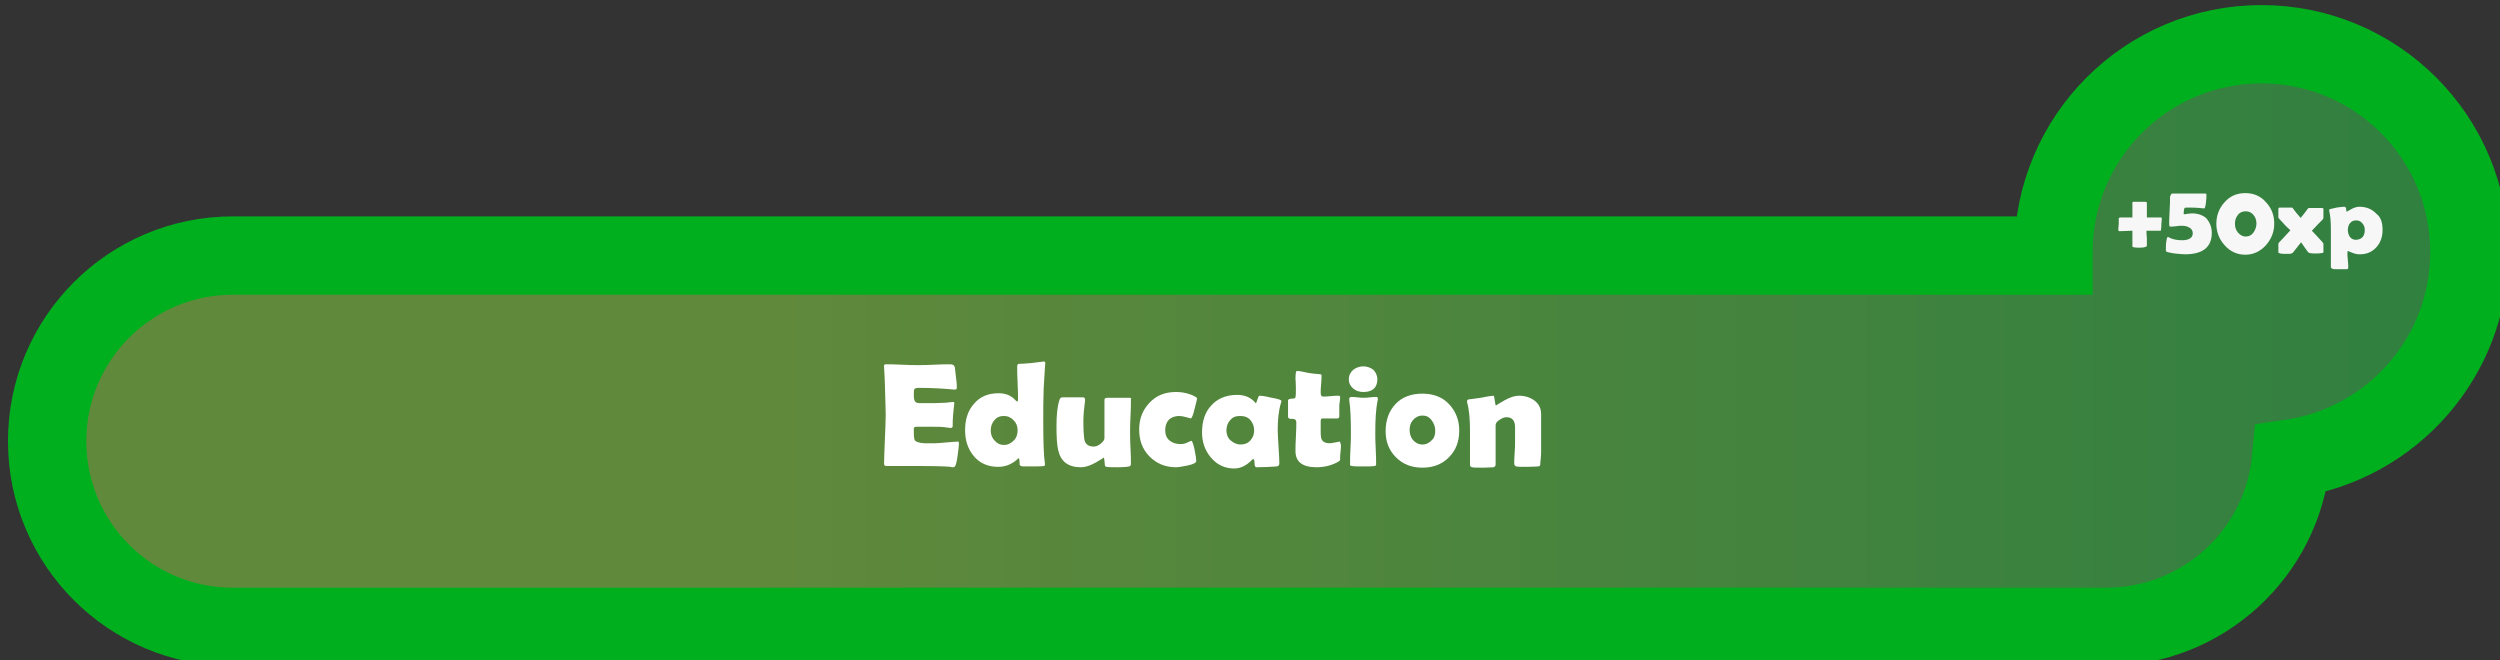 <?xml version="1.0" encoding="utf-8"?>
<!-- Generator: Adobe Illustrator 19.0.0, SVG Export Plug-In . SVG Version: 6.00 Build 0)  -->
<svg version="1.1" id="Layer_1" xmlns="http://www.w3.org/2000/svg" xmlns:xlink="http://www.w3.org/1999/xlink" x="0px" y="0px"
	 viewBox="-497 346.3 604.6 159.7" style="enable-background:new -497 346.3 604.6 159.7;" xml:space="preserve">
<rect x="-497" y="346.3" width="604.6" height="159.7" fill="#333333" stroke="none"/>
<style type="text/css">
	.st0{opacity:0.6;fill:url(#SVGID_1_);stroke:#EAA50C;stroke-miterlimit:10;enable-background:new    ;}
	.st1{fill:none;stroke:#00AF1D;stroke-width:18.944;stroke-miterlimit:10;}
	.st2{fill:#F7F7F7;}
	.st3{fill:#FFFFFF;}
</style>
<linearGradient id="SVGID_1_" gradientUnits="userSpaceOnUse" x1="-482.6" y1="425.65" x2="103.2" y2="425.65" gradientTransform="matrix(1 0 0 -1 0 854.6)">
	<stop  offset="0.286" style="stop-color:#80C342"/>
	<stop  offset="0.995" style="stop-color:#2DB34A"/>
	<stop  offset="1" style="stop-color:#299546"/>
</linearGradient>
<path class="st0" d="M103.2,408.8c0-27.8-22.5-50.3-50.3-50.3S2.6,381,2.6,408.8c0,0.3,0,0.5,0,0.8h-440.3
	c-24.8,0-44.9,20.1-44.9,44.9s20.1,44.9,44.9,44.9H15.4c23.4,0,42.6-17.9,44.7-40.7C84.5,455.1,103.2,434.1,103.2,408.8z"/>
<path class="st1" d="M100.2,407.3c0-27.8-22.5-50.3-50.3-50.3s-50.3,22.5-50.3,50.3c0,0.3,0,0.5,0,0.8h-440.3
	c-24.8,0-44.9,20.1-44.9,44.9s20.1,44.9,44.9,44.9H12.4c23.4,0,42.6-17.9,44.7-40.7C81.5,453.6,100.2,432.6,100.2,407.3z"/>
<g>
	<path class="st2" d="M25.5,402.1c-0.4,0-0.9,0-1.7,0c-0.8,0-1.4,0-1.7,0c0,0.3,0,0.9,0.1,1.8c0,0.7,0,1.3,0,1.8
		c0,0.3-0.6,0.5-1.8,0.5c-1.1,0-1.7-0.1-1.7-0.3c0-0.5,0-1.1,0-1.9c0-1.1,0-1.7,0-1.9c-2,0.1-3.1,0.1-3.2,0.1
		c-0.1,0-0.2-0.1-0.2-0.4c0-0.1,0-0.5,0.1-1.3c0-0.5,0-0.9,0-1.4c0.1-0.1,0.2-0.2,0.3-0.2c0.4,0,0.9,0,1.5,0c0.8,0,1.3,0,1.5,0
		c0-0.7,0-1.4,0-2.2v-1.4c0-0.1,0.1-0.2,0.3-0.2c0.3,0,0.7,0,1.3,0s1,0,1.3,0c0.4,0,0.6,0.1,0.6,0.2c0,0.4,0,1,0,1.8s0,1.4,0,1.8
		c1.7,0,2.8,0,3.4,0c0.2,0,0.2,0.1,0.2,0.2s0,0.6-0.1,1.4c0,0.3,0,0.8-0.1,1.5C25.6,402,25.5,402.1,25.5,402.1z"/>
	<path class="st2" d="M37.9,402.6c0,3.5-2.2,5.2-6.5,5.2c-0.6,0-1.5-0.1-2.5-0.2c-1.4-0.2-2.1-0.4-2.1-0.6c0-0.1,0-0.4,0-1
		c0-0.3,0-0.8,0.1-1.3c0.1-0.7,0.2-1.1,0.4-1.1c0,0,0.1,0,0.2,0.1c0.9,0.5,2,0.7,3.2,0.7c1.7,0,2.6-0.6,2.6-1.7
		c0-0.6-0.3-1.1-0.9-1.4c-0.5-0.3-1.1-0.4-1.8-0.4c-0.3,0-0.7,0-1.3,0.1s-1,0.1-1.3,0.1s-0.4-0.1-0.4-0.4c0-0.8,0-1.9,0.1-3.4
		s0.1-2.7,0.1-3.4c0-0.1,0.1-0.3,0.2-0.5s0.2-0.3,0.4-0.3c0.2,0,1.3,0,3.3,0c2.3,0,3.8,0,4.6,0c0.2,0,0.3,0.1,0.3,0.3
		c0,0.4,0,1.1-0.1,1.8c-0.1,1-0.3,1.5-0.4,1.5H36c-1.8-0.2-2.9-0.2-3.3-0.2c-0.9,0-1.3,0-1.4,0.1c-0.1,0.2-0.2,0.7-0.2,1.3
		c0,0.1,0,0.2,0.1,0.2c0.2,0,0.5,0,0.9-0.1c0.4,0,0.7-0.1,0.9-0.1c1.5,0,2.7,0.4,3.6,1.2C37.4,400.1,37.9,401.2,37.9,402.6z"/>
	<path class="st2" d="M53,400.4c0,2-0.7,3.7-2,5.2c-1.4,1.5-3,2.3-5,2.3s-3.7-0.8-5-2.3c-1.3-1.4-2-3.2-2-5.2s0.7-3.8,2-5.2
		c1.3-1.5,3-2.2,5-2.2s3.7,0.7,5,2.2C52.4,396.7,53,398.4,53,400.4z M48.7,400.4c0-0.8-0.2-1.5-0.7-2.1s-1.1-0.9-1.9-0.9
		c-0.8,0-1.5,0.3-1.9,0.9c-0.5,0.6-0.7,1.3-0.7,2.1c0,0.8,0.2,1.5,0.7,2.1s1.1,1,1.9,1c0.8,0,1.4-0.3,1.9-1
		C48.4,401.9,48.7,401.2,48.7,400.4z"/>
	<path class="st2" d="M64.9,407.2c0,0.2-0.1,0.3-0.4,0.3c-0.5,0.1-0.9,0.1-1.5,0.1c-0.5,0-1,0-1.4-0.1c-0.1,0-0.2-0.1-0.4-0.2
		c-0.4-0.5-1-1.4-1.7-2.4c-0.2,0.2-0.8,1-1.9,2.4c-0.1,0.1-0.2,0.2-0.4,0.3c-0.3,0.1-0.7,0.1-1.3,0.1c-1.2,0-1.9-0.1-1.9-0.4
		c0-0.2,0-0.6,0-1s0-0.8,0-1c0-0.1,0.1-0.3,0.2-0.4c0.6-0.6,1.5-1.6,2.7-2.9c-0.5-0.5-1.1-1-1.6-1.6c-0.9-0.9-1.3-1.4-1.3-1.5v-2.1
		c0-0.2,0.1-0.3,0.4-0.3c0.3,0,0.8,0,1.4,0s1.1,0,1.4,0c0.2,0,0.3,0.1,0.4,0.3c0.4,0.6,1,1.3,1.8,2.2c0.7-0.9,1.3-1.6,1.7-2.2
		c0.1-0.2,0.3-0.2,0.4-0.2c0.3,0,0.8,0,1.5,0s1.1,0,1.5,0c0.3,0,0.4,0.1,0.4,0.3v2.1c0,0.1-0.1,0.3-0.2,0.4
		c-0.6,0.6-1.5,1.5-2.6,2.7c0.6,0.6,1.5,1.6,2.6,2.8c0.1,0.1,0.2,0.3,0.2,0.4C64.9,405.3,64.9,407.2,64.9,407.2z"/>
	<path class="st2" d="M79.2,401.9c0,1.7-0.5,3.1-1.5,4.2s-2.3,1.7-4,1.7c-0.6,0-1.2-0.1-1.9-0.4s-1-0.4-0.9-0.4
		c-0.1,0-0.2,0.1-0.2,0.4c0,0.4,0,1,0.1,1.8s0.1,1.4,0.1,1.8c0,0.3-0.1,0.4-0.4,0.4h-2.4c-0.5,0-0.9,0-1-0.1
		c-0.2-0.1-0.4-0.2-0.4-0.4v-9c0-1.8-0.1-3.4-0.4-4.6c0-0.1,0-0.1,0-0.2s0-0.2,0.1-0.2c0.3-0.1,0.9-0.2,1.7-0.4
		c0.8-0.1,1.4-0.2,1.8-0.2c0.3,0,0.5,0.2,0.5,0.6s0.1,0.6,0.2,0.6c-0.1,0,0.3-0.2,1-0.6s1.4-0.6,2-0.6c1.7,0,3.1,0.6,4.1,1.7
		C78.8,398.8,79.2,400.2,79.2,401.9z M74.9,401.9c0-0.6-0.2-1.2-0.6-1.6c-0.4-0.5-0.9-0.7-1.5-0.7s-1.1,0.2-1.5,0.7
		c-0.3,0.4-0.5,1-0.5,1.6c0,0.7,0.2,1.2,0.5,1.7c0.4,0.5,0.9,0.7,1.5,0.7C74.2,404.2,74.9,403.4,74.9,401.9z"/>
</g>
<g>
	<path class="st3" d="M-265.1,453.6c0,0.5-0.1,1.4-0.3,2.8c-0.2,1.5-0.4,2.3-0.6,2.6c-0.1,0.2-0.3,0.3-0.6,0.3c-0.1,0-0.3,0-0.5-0.1
		c-0.9-0.1-3.4-0.2-7.5-0.2c-0.9,0-2.2,0-4,0s-3.1,0-4,0c-0.4,0-0.6-0.2-0.6-0.5c0-1.3,0.1-3.3,0.2-5.9s0.2-4.6,0.2-5.9
		c0-1.3-0.1-3.8-0.2-7.5c0-0.9-0.1-2.3-0.2-4.2l0-0.2c0-0.3,0.1-0.4,0.4-0.4c0.9,0,2.2,0,3.9,0.1s3,0.1,3.9,0.1c0.9,0,2.1,0,3.9-0.1
		s3-0.1,3.9-0.1c0.6,0,1,0.2,1.1,0.7c0.1,0.3,0.1,1.1,0.3,2.5s0.2,2.2,0.2,2.5c0,0.2-0.1,0.4-0.4,0.4c-0.1,0-0.2,0-0.4,0
		c-3.1-0.3-5.9-0.4-8.4-0.4c-0.6,0-1,0.1-1.1,0.4c-0.1,0.1-0.1,0.6-0.1,1.4c0,0.8,0.1,1.3,0.4,1.6c0.2,0.2,0.6,0.3,1.1,0.3
		c0.1,0,0.3,0,0.7,0s0.6,0,0.8,0c1.5,0,3,0,4.5-0.1c0.1,0,0.5,0,1-0.1c0.4,0,0.7-0.1,0.9-0.1c0.3,0,0.4,0.1,0.4,0.4
		c0-0.2-0.1,0.7-0.3,2.7c-0.1,0.9-0.1,1.9-0.1,2.8c0,0.2-0.2,0.4-0.5,0.4l-1.6-0.2c-0.7-0.1-2.2-0.1-4.6-0.1h-1.9
		c-0.5,0-0.8,0.1-0.8,0.4c0,0.1,0,0.4,0,1.1c0,0.9,0.1,1.5,0.2,1.7c0.2,0.4,0.9,0.7,2.3,0.8c0,0,0.8,0,2.6,0c0.6,0,1.5-0.1,2.8-0.2
		s2.1-0.2,2.8-0.2C-265.2,453-265.1,453.2-265.1,453.6z"/>
	<path class="st3" d="M-244.2,434.1c0-0.3,0,0.1-0.1,1.2c-0.1,1.3-0.2,3-0.3,5c-0.1,2.3-0.1,4.9-0.1,7.8c0,4.8,0.1,8.3,0.4,10.3
		c0,0.2,0,0.4,0,0.4c0,0.1-0.1,0.2-0.3,0.2c-0.4,0.1-2,0.1-4.7,0.1c-0.6,0-1-0.1-1.1-0.4c0-0.4,0-0.9-0.1-1.3c0-0.1-0.1-0.2-0.1-0.3
		c-0.1,0-0.2,0.1-0.3,0.2c-1.3,1.2-2.8,1.9-4.7,1.9c-2.5,0-4.5-0.9-5.9-2.6c-1.4-1.7-2.1-3.7-2.1-6.3c0-2.6,0.7-4.7,2.1-6.3
		c1.5-1.8,3.5-2.6,6-2.6c1.8,0,3.1,0.6,4.1,1.7c0.2,0.2,0.3,0.3,0.4,0.3c0.1,0,0.2-0.2,0.2-0.5c0-0.9,0-2.3-0.1-4s-0.1-3.1-0.1-4
		c0-0.3,0.1-0.5,0.3-0.6c0.8,0,1.8-0.1,3.1-0.2c2.3-0.3,3.4-0.4,3.1-0.4C-244.4,433.7-244.2,433.9-244.2,434.1z M-250.9,450.3
		c0-0.9-0.3-1.7-1-2.4s-1.4-1-2.3-1c-1,0-1.7,0.3-2.3,1s-0.9,1.5-0.9,2.5c0,0.9,0.3,1.8,0.9,2.4c0.6,0.7,1.3,1.1,2.3,1.1
		s1.7-0.4,2.4-1.1S-250.9,451.2-250.9,450.3z"/>
	<path class="st3" d="M-223.5,443.1c0,0.9,0,2.2-0.1,3.9s-0.1,3-0.1,3.9c0,0.8,0,2.1,0.1,3.8s0.1,2.9,0.1,3.8c0,0.3-0.1,0.5-0.4,0.6
		c-0.4,0.1-1.4,0.2-2.8,0.2c-1.3,0-2.2,0-2.7-0.1c-0.2,0-0.4-0.2-0.4-0.4c0-0.4-0.1-0.7-0.1-1.1c-0.1-0.5-0.1-0.8-0.2-0.8
		c0.2,0-0.4,0.4-1.8,1.2s-2.6,1.2-3.7,1.2c-3.1,0-4.9-1.4-5.5-4.2c-0.3-1.3-0.4-3.2-0.4-5.7c0-2.7,0.2-4.8,0.7-6.3
		c0.1-0.5,0.4-0.7,0.7-0.7c0.5,0,1.4,0,2.5,0s1.9,0,2.5,0c0.4,0,0.5,0.2,0.5,0.5c0,0.1,0,0.2,0,0.4c-0.2,1.6-0.4,3.2-0.4,4.9
		c0,2,0.1,3.4,0.2,4.2c0.2,1.3,1,1.9,2.3,1.9c0.5,0,1.1-0.2,1.7-0.7s0.9-0.9,0.9-1.4c0-0.4,0-3.4,0-8.8c0-0.4,0-0.6,0.1-0.7
		c0.1-0.1,0.3-0.2,0.6-0.2c0.6,0,1.4,0,2.6,0s2,0,2.6,0c0.4,0,0.6,0.1,0.6,0.3C-223.6,442.8-223.5,442.9-223.5,443.1z"/>
	<path class="st3" d="M-209,447.5c0,0-0.4-0.1-1.1-0.3s-1.3-0.3-1.7-0.3c-1,0-1.9,0.3-2.5,0.9s-0.9,1.5-0.9,2.5c0,1.1,0.3,1.9,1,2.5
		s1.6,0.9,2.7,0.9c0.5,0,1.1-0.1,1.7-0.4s0.9-0.4,0.9-0.4c0.2,0,0.5,0.7,0.8,2.2c0.3,1.4,0.4,2.3,0.4,2.7s-0.7,0.8-2.2,1.1
		c-1.1,0.2-2,0.4-2.7,0.4c-2.6,0-4.7-0.9-6.4-2.6s-2.5-3.9-2.5-6.5c0-2.6,0.8-4.7,2.5-6.5s3.8-2.6,6.4-2.6c1.7,0,3.3,0.4,4.6,1.1
		c0.3,0.2,0.5,0.3,0.5,0.5s-0.2,0.8-0.5,2.1c-0.3,1.2-0.5,1.9-0.6,2.1S-208.9,447.5-209,447.5z"/>
	<path class="st3" d="M-188,450.3c0,0.9,0.1,2.2,0.2,4s0.2,3.1,0.2,4c0,0.5-0.2,0.7-0.6,0.8c-1.5,0.1-3.1,0.2-5,0.2
		c-0.2,0-0.4-0.3-0.4-1s-0.2-1-0.3-1c-0.1,0-0.2,0.1-0.4,0.3c-1.3,1.3-2.7,2-4.2,2c-2.3,0-4.2-0.9-5.7-2.7c-1.4-1.7-2.1-3.7-2.1-6
		c0-2.7,0.7-4.9,2.2-6.5c1.5-1.7,3.6-2.6,6.3-2.6c1.8,0,3.3,0.6,4.4,1.9c0,0.1,0.1,0.1,0.1,0.1c0.1,0,0.2-0.3,0.4-0.9
		s0.3-0.9,0.5-0.9c0.4,0,1.3,0.1,2.5,0.4c1.2,0.2,2,0.4,2.5,0.6c0.2,0.1,0.3,0.2,0.3,0.3c0,0,0,0.2-0.1,0.4
		C-187.8,445.7-188,447.9-188,450.3z M-193.7,450.4c0-1-0.3-1.8-0.9-2.5s-1.4-1-2.5-1s-1.8,0.3-2.4,1s-0.9,1.5-0.9,2.5
		c0,0.9,0.3,1.8,1,2.4s1.5,1,2.4,1c1,0,1.8-0.3,2.4-1S-193.7,451.4-193.7,450.4z"/>
	<path class="st3" d="M-172.7,453.9c0,0.4,0,0.9-0.1,1.6s-0.1,1.2-0.1,1.6s0,0.5-0.1,0.6s-0.3,0.2-0.6,0.4c-1.5,0.8-3.2,1.2-5,1.2
		c-3.4,0-5.1-1.3-5.1-3.9c0-0.8,0-1.9,0.1-3.5s0.1-2.7,0.1-3.5c0-0.5-0.3-0.8-0.9-0.8c0,0-0.1,0-0.2,0c-0.1,0-0.2,0-0.2,0
		c-0.4,0-0.7-0.2-0.7-0.5c0-0.2,0-0.5,0-0.9s0-0.7,0-0.9c0-0.2,0-0.6,0-1.1s0-0.9,0-1.1c0-0.2,0.4-0.4,1.1-0.4
		c0.4,0,0.7-0.1,0.7-0.4c0.1-0.4,0.1-1.1,0.1-2.1c0-1.5-0.1-2.2-0.1-2.2c0-1.4,0.1-2,0.4-2c0.3,0,0.8,0.1,1.4,0.2
		c0.7,0.2,1.1,0.2,1.4,0.3c0.6,0.1,1.5,0.2,2.7,0.3c0.3,0,0.4,0.1,0.4,0.3c0,0.5,0,1.2-0.1,2.1s-0.1,1.7-0.1,2.1
		c0,0.6,0.2,0.9,0.5,0.9c0.4,0,1,0,1.9-0.1s1.5-0.1,1.9-0.1c0.3,0,0.4,0.1,0.4,0.3c0,0.3,0,0.7-0.1,1.2s-0.1,0.9-0.1,1.2
		c0,0.3,0,0.7,0,1.2s0,0.9,0,1.2c0,0.2-0.2,0.4-0.5,0.4c-0.2,0-0.6,0-1.2,0s-0.9,0-1.2,0h-1.3c-0.2,0-0.3,0.3-0.3,0.8
		c0,0.3,0,0.7,0,1.2c0,0.6,0,1,0,1.2c0,1,0.1,1.7,0.3,2c0.3,0.5,0.9,0.8,1.9,0.8c0.3,0,0.7-0.1,1.3-0.2s0.9-0.2,1.2-0.2
		C-172.9,453.6-172.7,453.7-172.7,453.9z"/>
	<path class="st3" d="M-164.4,451c0,0.9,0,2.1,0.1,3.8s0.1,3,0.1,3.8c0,0.2-0.1,0.4-0.4,0.4c-0.4,0.1-1.3,0.1-2.7,0.1
		c-1.4,0-2.3,0-2.7-0.1c-0.3,0-0.4-0.1-0.5-0.2c0,0,0-0.2,0-0.5c0-0.8,0-2,0.1-3.6s0.1-2.8,0.1-3.7c0-3.3-0.1-6-0.4-7.9
		c0-0.2,0-0.3,0-0.4c0-0.2,0.2-0.4,0.5-0.4c0.3,0,0.8,0,1.5,0.1s1.2,0.1,1.5,0.1s0.8,0,1.5-0.1s1.2-0.1,1.5-0.1
		c0.3,0,0.4,0.1,0.4,0.4c0,0,0,0.2,0,0.3C-164.3,445.4-164.4,448-164.4,451z M-163.9,438c0,2-1.1,3.1-3.4,3.1c-1,0-1.8-0.3-2.4-0.8
		c-0.7-0.6-1.1-1.3-1.1-2.3c0-0.9,0.4-1.7,1.1-2.3c0.7-0.5,1.5-0.8,2.4-0.8c0.9,0,1.7,0.3,2.4,0.8
		C-164.3,436.3-163.9,437.1-163.9,438z"/>
	<path class="st3" d="M-144.1,450.4c0,2.7-0.8,4.8-2.5,6.5s-3.8,2.5-6.4,2.5c-2.6,0-4.7-0.8-6.4-2.5s-2.5-3.8-2.5-6.3
		c0-2.7,0.8-4.9,2.4-6.6s3.8-2.5,6.5-2.5c2.6,0,4.8,0.8,6.4,2.5S-144.1,447.8-144.1,450.4z M-149.9,450.4c0-0.9-0.3-1.7-0.9-2.5
		s-1.3-1.1-2.2-1.1c-0.9,0-1.7,0.4-2.3,1.1c-0.6,0.7-0.8,1.5-0.8,2.4c0,0.9,0.3,1.8,0.8,2.4c0.6,0.7,1.4,1.1,2.3,1.1
		c0.9,0,1.7-0.4,2.3-1.1C-150.1,452.2-149.9,451.4-149.9,450.4z"/>
	<path class="st3" d="M-124.5,458.6c0,0.3-0.2,0.5-0.5,0.5s-1.2,0.1-2.6,0.1c-1.5,0-2.4,0-2.7-0.1s-0.5-0.3-0.5-0.7
		c0-0.6,0-1.4,0.1-2.5s0.1-2,0.1-2.5c0-0.4,0-1.1,0-1.9s0-1.5,0-1.9c0-1.6-0.7-2.4-2.1-2.4c-0.5,0-1,0.2-1.6,0.6
		c-0.7,0.4-1,0.9-1,1.3v9.5c0,0.4-0.2,0.6-0.5,0.7c-0.4,0-1.2,0.1-2.5,0.1c-1.4,0-2.3,0-2.7-0.1c-0.4-0.1-0.5-0.3-0.5-0.6
		c0-0.9,0-2.3,0-4.1s0-3.2,0-4.1c0-2.9-0.2-5.2-0.7-6.9c0-0.1,0-0.2,0-0.3c0-0.2,0.1-0.3,0.3-0.4c0.7-0.1,1.7-0.2,3-0.4
		c1.9-0.4,2.9-0.5,3.1-0.5c0.1,0,0.2,0.4,0.3,1.2s0.2,1.2,0.3,1.2c-0.1,0,0.5-0.4,1.9-1.2s2.6-1.2,3.6-1.2c1.5,0,2.7,0.4,3.7,1.1
		c1.1,0.8,1.7,1.9,1.7,3.4v5.6c0,0.8,0,1.9,0,3.4S-124.5,457.8-124.5,458.6z"/>
</g>
</svg>
